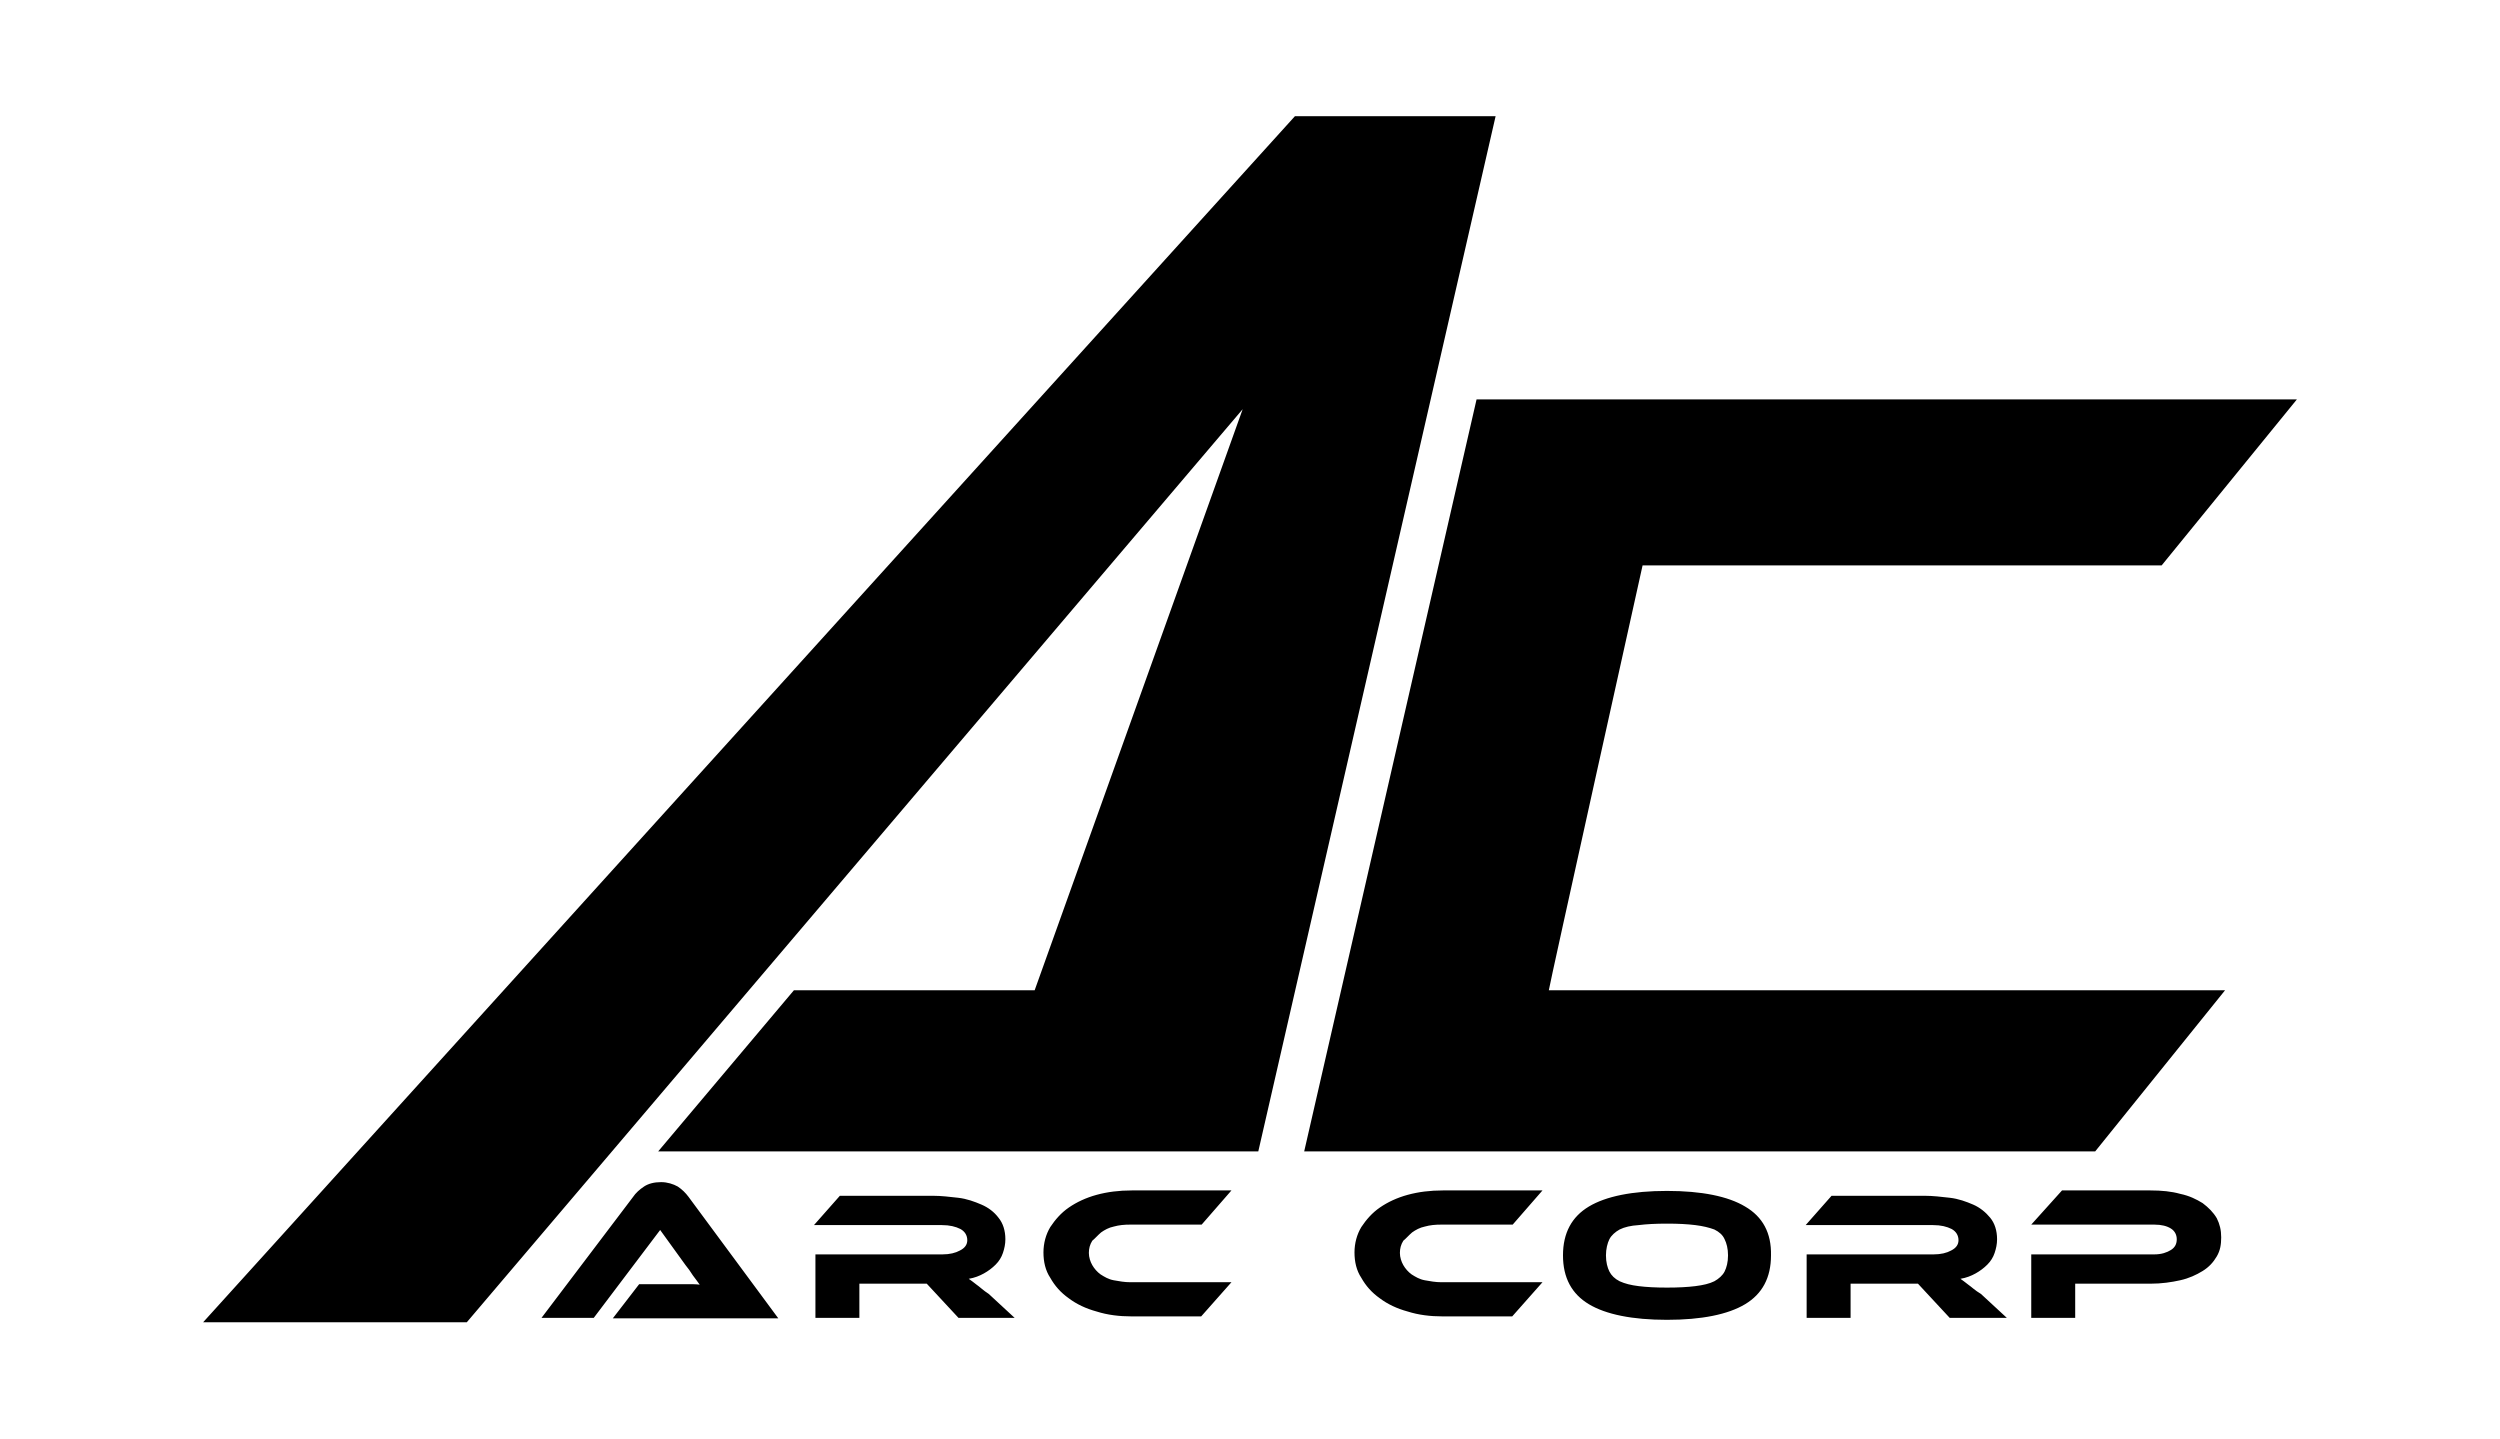 <?xml version="1.0" encoding="utf-8"?>
<!-- Generator: Adobe Illustrator 24.0.1, SVG Export Plug-In . SVG Version: 6.00 Build 0)  -->
<svg version="1.1" id="Layer_1" xmlns="http://www.w3.org/2000/svg" xmlns:xlink="http://www.w3.org/1999/xlink" x="0px" y="0px"
	 viewBox="0 0 512 294.8" style="enable-background:new 0 0 512 294.8;" xml:space="preserve">
<path d="M336.4,115.8h106.3l27.7-34h-168l-35.3,154h162l26.6-33H317.2C317.1,202.7,336.4,115.8,336.4,115.8z M265.2,23.8l-223.6,247
	h54l158.9-187l-42.6,119h-49.3l-27.8,33h122.9l48.6-212H265.2z M138.8,243c-0.9-0.5-2.1-0.9-3.4-0.9c-1.4,0-2.6,0.3-3.5,0.9
	c-0.9,0.6-1.7,1.3-2.3,2.2l-18.7,24.7h10.7l13.6-18l5.2,7.2c0.5,0.6,1,1.3,1.5,2.1c0.5,0.7,1,1.3,1.4,1.9c-0.7-0.1-1.5-0.1-2.4-0.1
	h-10l-5.4,7h33.9L141,245.1C140.4,244.3,139.7,243.6,138.8,243z M200,263.1c-0.6-0.5-1.2-0.9-1.6-1.2c1.2-0.2,2.2-0.6,3.1-1.1
	c0.9-0.5,1.7-1.1,2.4-1.8c0.7-0.7,1.2-1.5,1.5-2.4c0.3-0.9,0.5-1.8,0.5-2.8c0-1.8-0.5-3.3-1.4-4.4c-0.9-1.2-2.1-2.1-3.5-2.7
	s-3-1.2-4.8-1.4c-1.7-0.2-3.5-0.4-5-0.4H172l-5.3,6h26.2c1.6,0,2.8,0.3,3.8,0.8c0.9,0.5,1.4,1.3,1.4,2.3c0,0.9-0.5,1.6-1.5,2.1
	c-0.9,0.5-2.1,0.8-3.6,0.8h-26v13h9v-7h13.8l6.5,7h11.5l-5.3-4.9C201.4,264.3,200.6,263.5,200,263.1z M225.5,252.4
	c0.7-0.5,1.6-1,2.6-1.2c1.1-0.3,2.1-0.4,3.4-0.4h14.6l6.1-7h-20.4c-2.6,0-5,0.3-7.2,0.9c-2.2,0.6-4.1,1.5-5.7,2.6
	c-1.6,1.1-2.8,2.5-3.8,4c-0.9,1.5-1.4,3.3-1.4,5.2c0,1.9,0.4,3.7,1.4,5.2c0.9,1.6,2.1,3,3.8,4.2c1.6,1.2,3.5,2.1,5.7,2.7
	c2.2,0.7,4.6,1,7.2,1h14.2l6.2-7h-20.7c-1.2,0-2.3-0.2-3.4-0.4c-1.1-0.2-1.9-0.7-2.7-1.2c-0.7-0.5-1.3-1.2-1.7-1.9
	c-0.4-0.7-0.7-1.6-0.7-2.5c0-0.9,0.2-1.7,0.7-2.5C224.2,253.7,224.8,253,225.5,252.4z M289.2,252.4c0.7-0.5,1.6-1,2.6-1.2
	c1.1-0.3,2.1-0.4,3.4-0.4h14.6l6.1-7h-20.4c-2.6,0-5,0.3-7.2,0.9c-2.2,0.6-4.1,1.5-5.7,2.6c-1.6,1.1-2.8,2.5-3.8,4
	c-0.9,1.5-1.4,3.3-1.4,5.2c0,1.9,0.4,3.7,1.4,5.2c0.9,1.6,2.1,3,3.8,4.2c1.6,1.2,3.5,2.1,5.7,2.7c2.2,0.7,4.6,1,7.2,1h14.2l6.2-7
	h-20.7c-1.2,0-2.3-0.2-3.4-0.4c-1.1-0.2-1.9-0.7-2.7-1.2c-0.7-0.5-1.3-1.2-1.7-1.9s-0.7-1.6-0.7-2.5c0-0.9,0.2-1.7,0.7-2.5
	C287.9,253.7,288.5,253,289.2,252.4z M357.4,247.1c-3.5-2.1-8.9-3.2-16-3.2c-7.1,0-12.5,1.1-16,3.2c-3.5,2.1-5.3,5.4-5.3,10
	s1.8,7.9,5.3,10c3.5,2.1,8.9,3.2,16,3.2c7.1,0,12.5-1.1,16-3.2c3.5-2.1,5.3-5.4,5.3-10C362.8,252.5,361,249.2,357.4,247.1z
	 M353.2,260.4c-0.4,0.8-1.2,1.5-2.1,2c-1,0.5-2.3,0.8-3.9,1s-3.5,0.3-5.8,0.3s-4.2-0.1-5.8-0.3c-1.6-0.2-2.8-0.5-3.9-1
	c-1-0.5-1.7-1.2-2.1-2c-0.4-0.8-0.7-1.9-0.7-3.3c0-1.3,0.3-2.5,0.7-3.3c0.4-0.8,1.2-1.5,2.1-2c1-0.5,2.3-0.8,3.9-0.9
	c1.6-0.2,3.5-0.3,5.8-0.3c2.3,0,4.2,0.1,5.8,0.3c1.6,0.2,2.8,0.5,3.9,0.9c1,0.5,1.7,1.1,2.1,2c0.4,0.8,0.7,1.9,0.7,3.3
	S353.6,259.6,353.2,260.4z M403.1,263.1c-0.6-0.5-1.2-0.9-1.6-1.2c1.2-0.2,2.2-0.6,3.1-1.1c0.9-0.5,1.7-1.1,2.4-1.8
	c0.7-0.7,1.2-1.5,1.5-2.4s0.5-1.8,0.5-2.8c0-1.8-0.5-3.3-1.4-4.4s-2.1-2.1-3.5-2.7s-3-1.2-4.8-1.4c-1.7-0.2-3.5-0.4-5-0.4h-19.2
	l-5.3,6h26.1c1.6,0,2.8,0.3,3.8,0.8c0.9,0.5,1.4,1.3,1.4,2.3c0,0.9-0.5,1.6-1.5,2.1c-0.9,0.5-2.1,0.8-3.6,0.8h-26v13h9v-7h13.8
	l6.5,7H411l-5.3-4.9C404.5,264.3,403.7,263.5,403.1,263.1z M451.1,246.4c-1.3-0.8-2.7-1.5-4.6-1.9c-1.8-0.5-3.8-0.7-6.1-0.7h-18.1
	l-6.3,7h25.2c1.5,0,2.6,0.3,3.4,0.8c0.8,0.5,1.2,1.3,1.2,2.2c0,1-0.4,1.7-1.2,2.2c-0.8,0.5-1.9,0.9-3.4,0.9H416v13h9v-7h15.4
	c2.3,0,4.3-0.3,6.1-0.7c1.8-0.4,3.3-1.1,4.6-1.9c1.3-0.8,2.2-1.8,2.9-3c0.7-1.2,0.9-2.4,0.9-3.9s-0.3-2.7-0.9-3.9
	C453.3,248.3,452.3,247.3,451.1,246.4z"/>
</svg>
